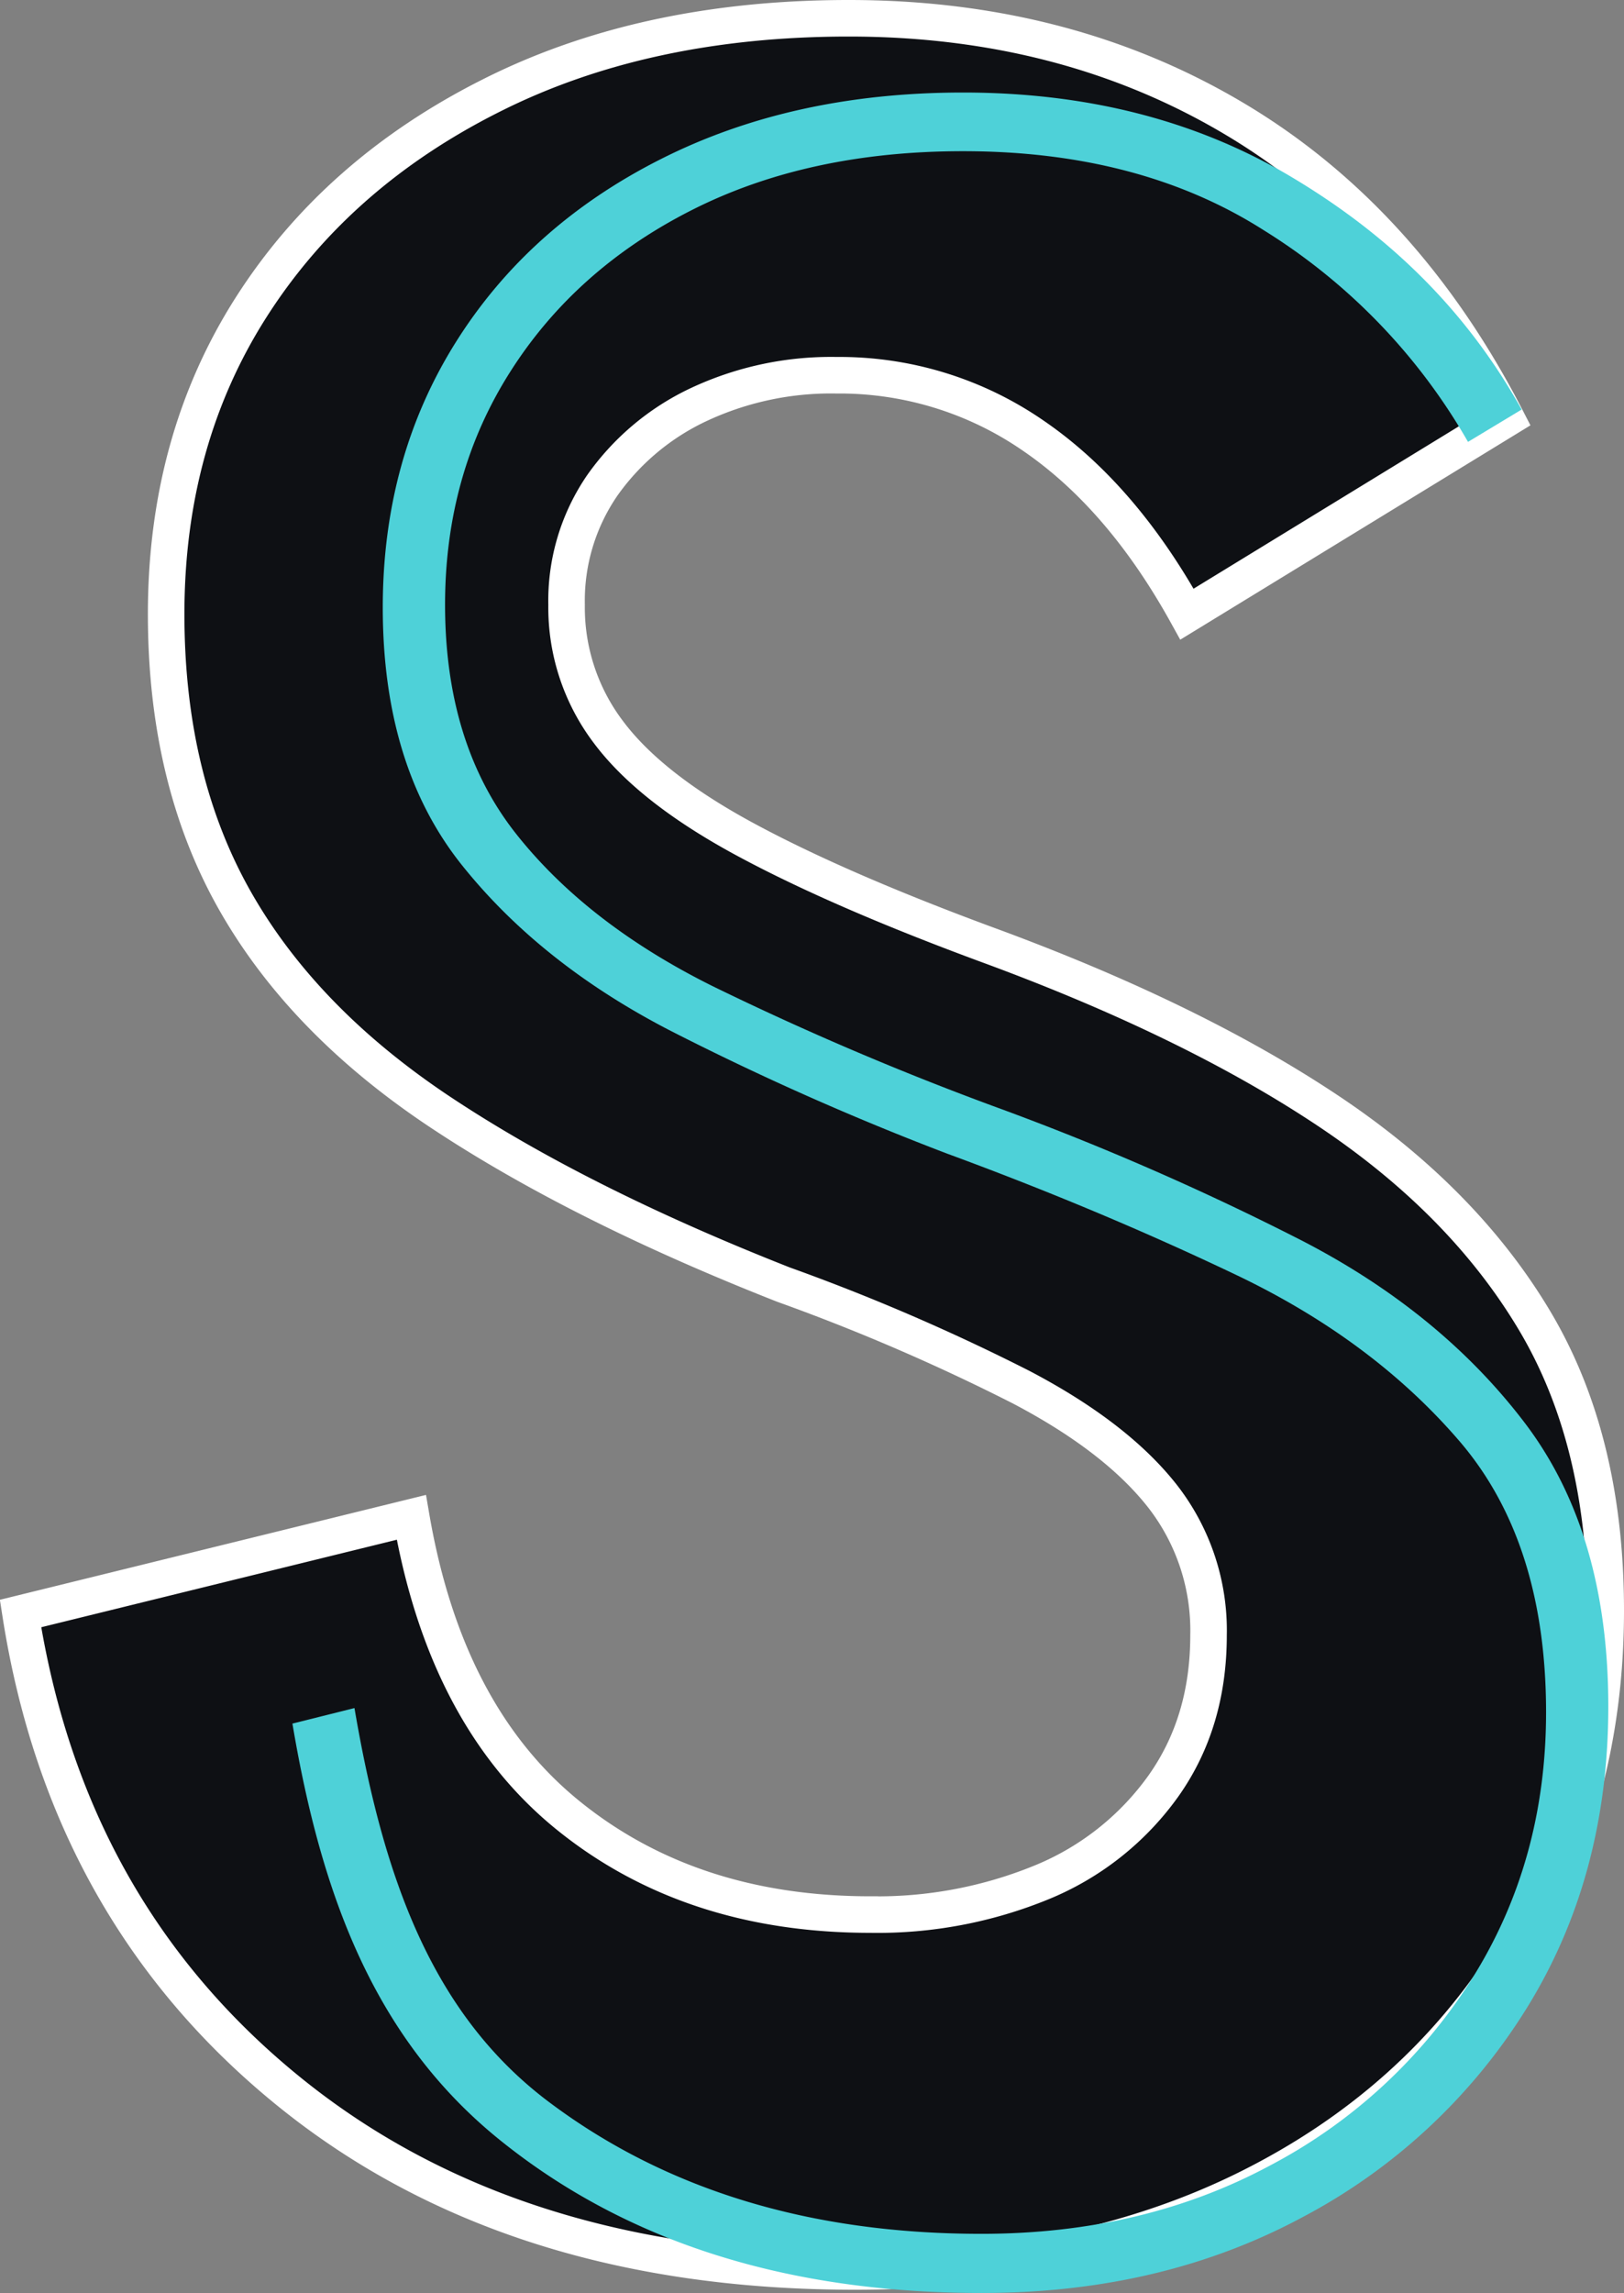 <svg id="Layer_1" data-name="Layer 1" xmlns="http://www.w3.org/2000/svg" viewBox="0 0 266.74 376.42"><rect x="0" y="0" width="266.74" height="376.42" fill="#808080" stroke="none"/><defs><style>.cls-1{fill:#0e1014;stroke:#fff;stroke-miterlimit:10;stroke-width:6px;}.cls-2{fill:#4ed1d8;}</style></defs><title>2</title><path class="cls-1" d="M450.94,433.35q-56.55,0-93-29.55t-44.07-78.46l64.19-15.79q5.61,32.61,25.73,48.91t49.68,16.3a71.08,71.08,0,0,0,28.27-5.35,45.9,45.9,0,0,0,19.87-15.79Q509,343.18,509,328.91A35.86,35.86,0,0,0,501.38,306q-7.63-9.68-23.18-17.83a339.33,339.33,0,0,0-39-16.82q-33.63-13.23-56.3-28.27T349,208.16q-11.21-19.87-11.21-46.88,0-28.53,14-50.44T391.08,76.2q25.21-12.74,58.84-12.74,35.65,0,63.43,16.56t44.58,49.16l-52.47,32.1Q494.75,141.93,480.24,132a56,56,0,0,0-32.36-9.94,51.2,51.2,0,0,0-22.67,4.84,40.31,40.31,0,0,0-15.79,13.25,33.42,33.42,0,0,0-5.86,19.61,33.86,33.86,0,0,0,6.88,20.89q6.87,9.18,22.41,17.58t40.51,17.58q33.11,12.22,55.28,27t33.88,34.39q11.72,19.62,11.72,47.64,0,31.59-15.54,56.3T515.65,419.6Q488.13,433.35,450.94,433.35Z" transform="translate(-310.5 -60.46)"/><path class="cls-2" d="M471.74,436.88q-47.89,0-79-25c-20.72-16.64-29.46-40.28-34.21-68.47l10.19-2.55c4.75,27.85,12.72,50.22,31.92,64.65s42.87,21.66,71.07,21.66q26.49,0,47.38-11.21a87,87,0,0,0,33.12-30.57q12.22-19.37,12.23-43.82,0-28-14.27-44.58t-36.68-27.26q-22.42-10.69-47.38-19.87a461.89,461.89,0,0,1-45.35-20.12q-21.39-11-34.39-27.26t-13-42.29q0-24.45,12-43.56T419,86.6q21.64-10.95,49.68-10.95,30.57,0,53.75,13.75c15.45,9.17,28.52,21.3,38,38.29L551.62,133a98.37,98.37,0,0,0-33.51-34.72q-20.39-13-49.42-13-25.49,0-44.59,9.68T394.3,121.5q-10.69,16.81-10.7,38.21,0,22.93,11.72,37.7t32.35,25a497.61,497.61,0,0,0,46.62,19.87,450.41,450.41,0,0,1,50.18,21.91q22.66,11.73,36.43,29.8t13.76,46.62q0,28-13.5,49.68a96,96,0,0,1-36.69,34.13Q501.28,436.89,471.74,436.88Z" transform="translate(-310.5 -60.46)"/></svg>